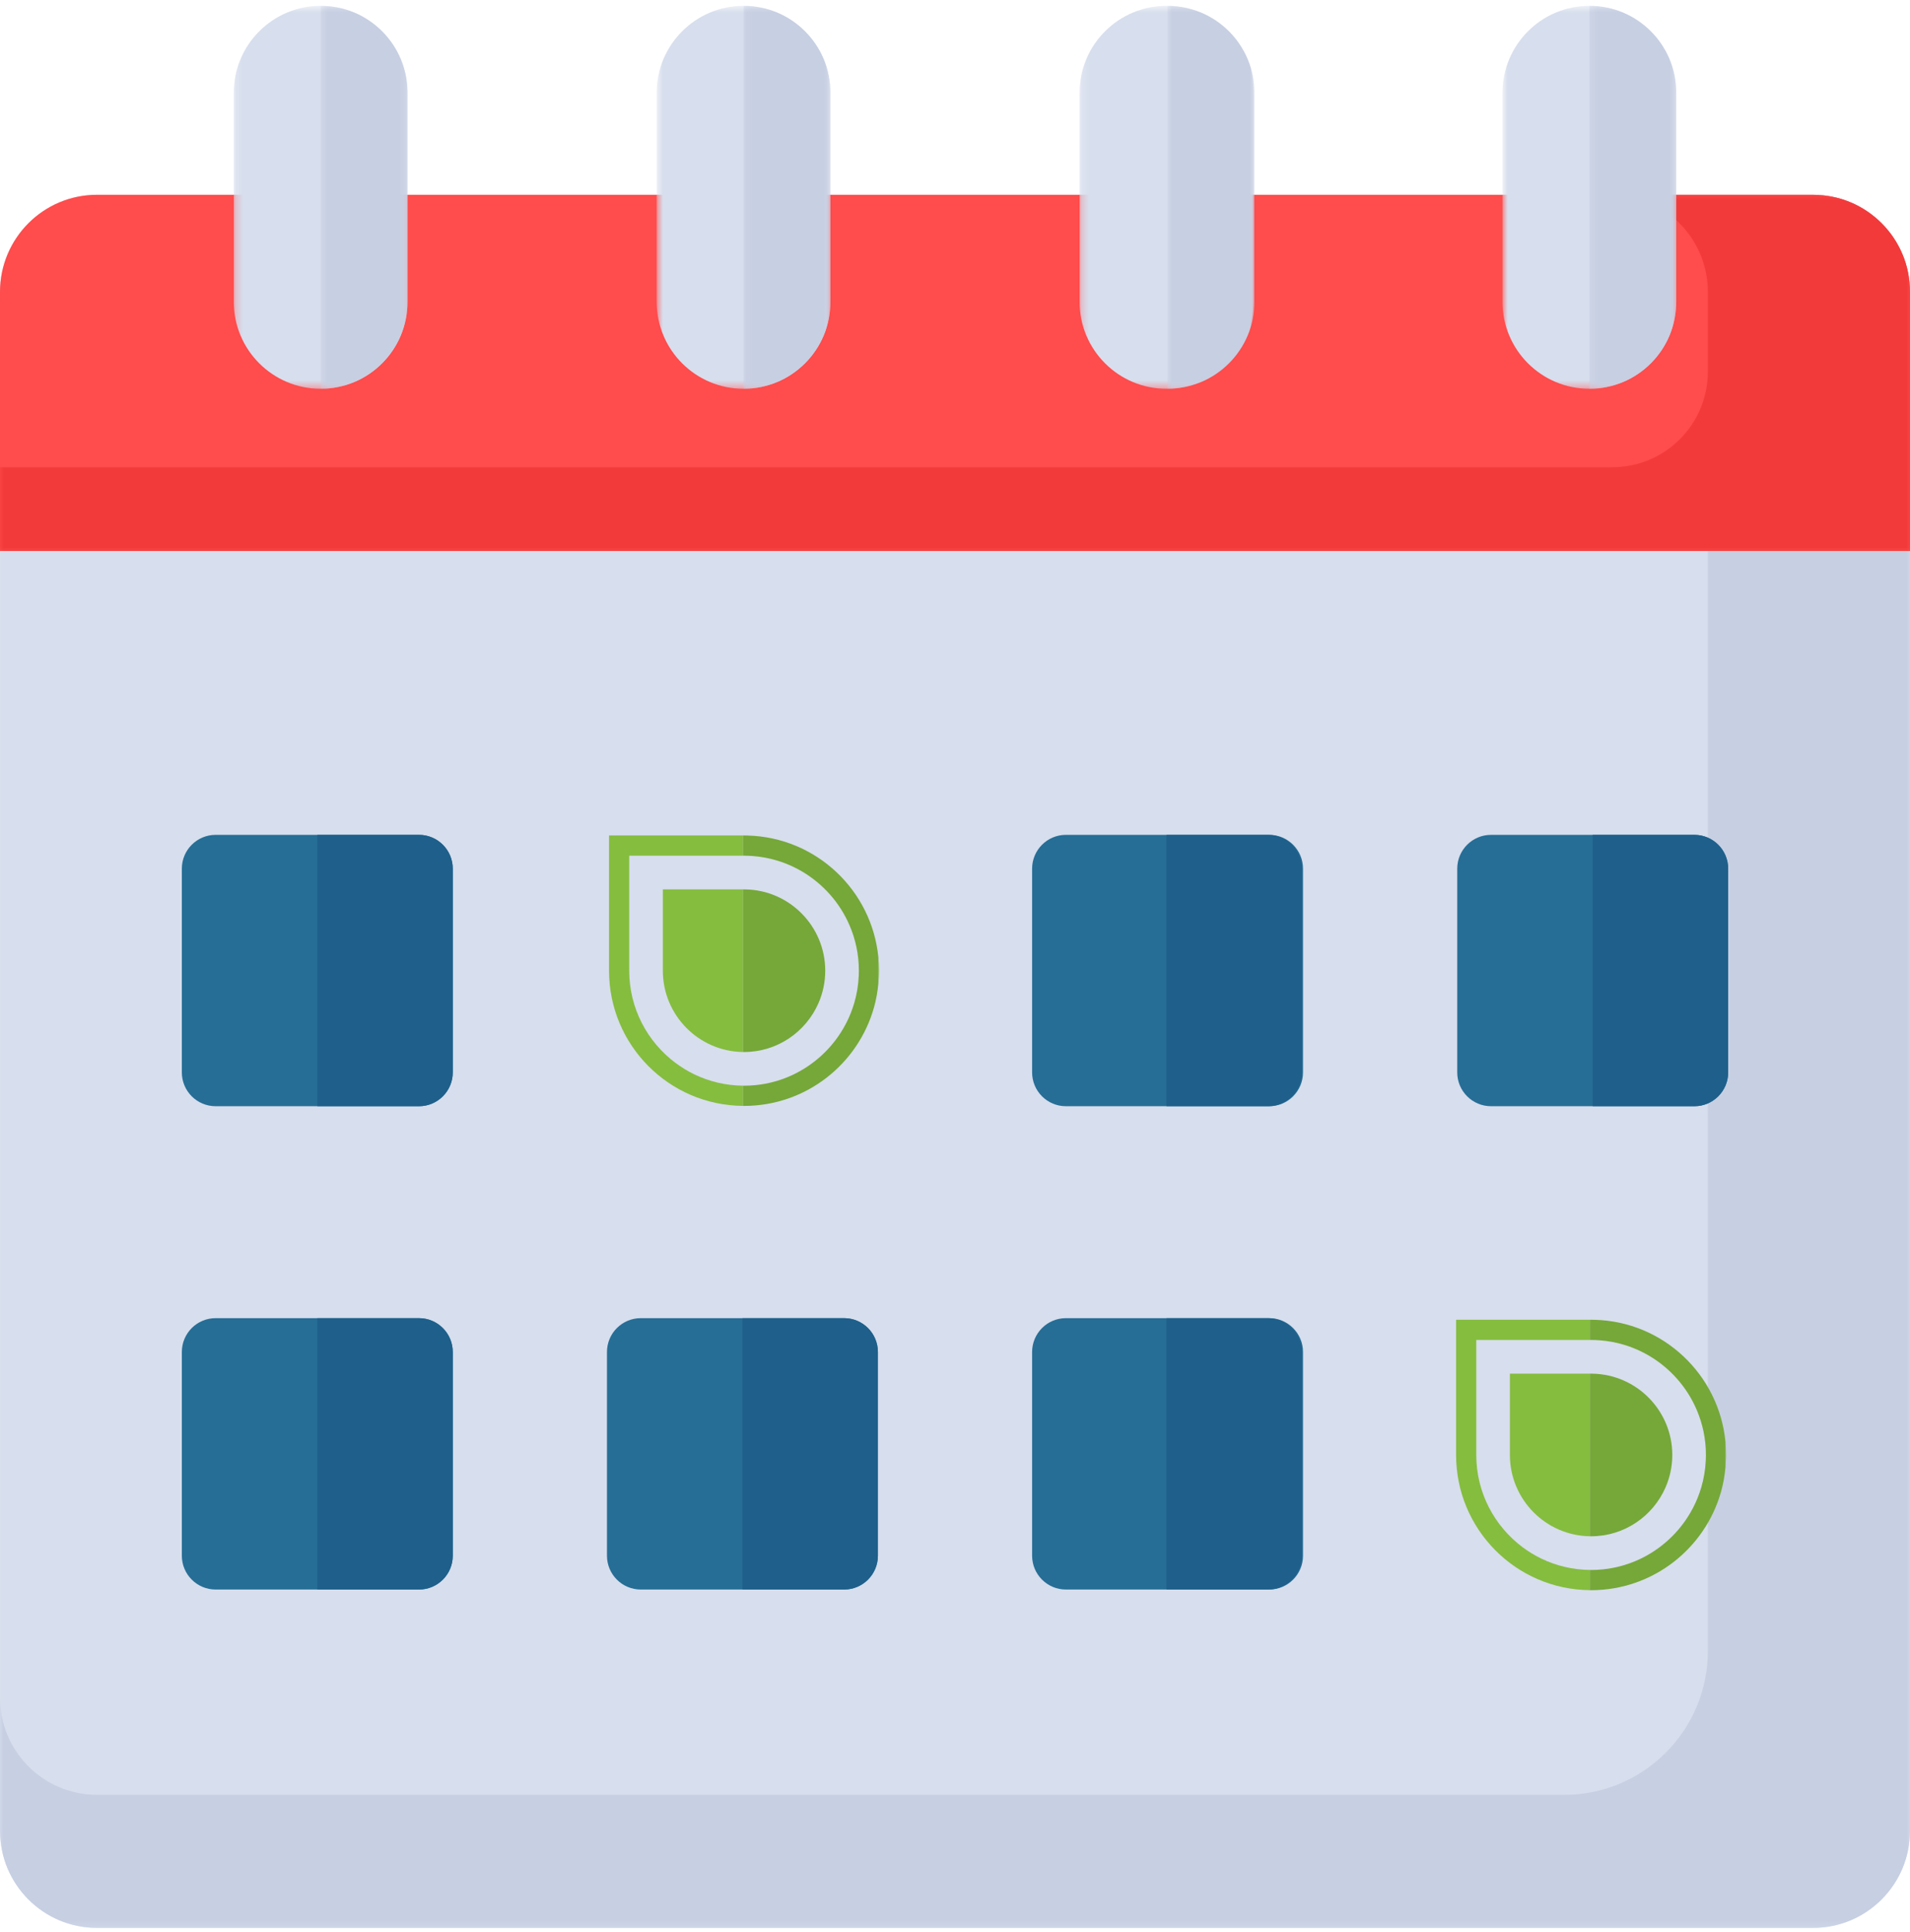 <?xml version="1.0" encoding="UTF-8"?>
<svg width="270px" height="273px" viewBox="0 0 270 273" version="1.1" xmlns="http://www.w3.org/2000/svg" xmlns:xlink="http://www.w3.org/1999/xlink">
    <!-- Generator: Sketch 48.2 (47327) - http://www.bohemiancoding.com/sketch -->
    <title>icon_calendar</title>
    <desc>Created with Sketch.</desc>
    <defs>
        <polygon id="path-1" points="0.002 1.681 270 1.681 270 246.6 0.002 246.6"></polygon>
        <polygon id="path-3" points="0 1.681 270 1.681 270 52.018 0 52.018"></polygon>
        <polygon id="path-5" points="0.205 0.555 24.771 0.555 24.771 54.668 0.205 54.668"></polygon>
        <polygon id="path-7" points="1.609 0.555 26.176 0.555 26.176 54.668 1.609 54.668"></polygon>
        <polygon id="path-9" points="1.189 0.555 25.755 0.555 25.755 54.668 1.189 54.668"></polygon>
        <polygon id="path-11" points="0.769 0.555 25.336 0.555 25.336 54.668 0.769 54.668"></polygon>
        <polygon id="path-13" points="1.543 0.555 13.826 0.555 13.826 54.668 1.543 54.668"></polygon>
        <polygon id="path-15" points="1.122 0.555 13.405 0.555 13.405 54.668 1.122 54.668"></polygon>
        <polygon id="path-17" points="0.86 0.555 13.144 0.555 13.144 54.668 0.86 54.668"></polygon>
        <polygon id="path-19" points="0.283 0.555 12.566 0.555 12.566 54.668 0.283 54.668"></polygon>
    </defs>
    <g id="OnePager-–-Start" stroke="none" stroke-width="1" fill="none" fill-rule="evenodd" transform="translate(-296, -1378)">
        <g id="Token-Generation-Event" transform="translate(296, 1367)">
            <g id="icon_calendar" transform="translate(0, 10)">
                <g id="Page-1">
                    <path d="M256.288,273.445 L13.711,273.445 C6.139,273.445 0.002,267.298 0.002,259.715 L0.002,42.254 C0.002,34.672 6.139,28.525 13.711,28.525 L256.288,28.525 C263.861,28.525 270,34.674 270,42.254 L270,259.715 C270,267.298 263.861,273.445 256.288,273.445" id="Fill-1" fill="#D7DEED"></path>
                    <g id="Group-5" transform="translate(0, 26.845)">
                        <mask id="mask-2" fill="white">
                            <use xlink:href="#path-1"></use>
                        </mask>
                        <g id="Clip-4"></g>
                        <path d="M256.288,1.681 L227.716,1.681 C235.288,1.681 241.427,7.828 241.427,15.41 L241.427,207.457 C241.427,218.689 232.333,227.795 221.115,227.795 L13.711,227.795 C6.139,227.795 0.002,221.648 0.002,214.066 L0.002,218.972 L0.002,227.965 L0.002,232.869 C-0,240.452 6.139,246.601 13.711,246.601 L256.288,246.601 C263.861,246.601 270,240.452 270,232.871 L270,227.965 L270,218.972 L270,214.068 L270,15.41 C270,7.828 263.861,1.681 256.288,1.681" id="Fill-3" fill="#C7CFE2" mask="url(#mask-2)"></path>
                    </g>
                    <path d="M270,78.862 L0,78.862 L0,42.254 C0,34.673 6.139,28.526 13.712,28.526 L256.288,28.526 C263.861,28.526 270,34.673 270,42.254 L270,78.862 Z" id="Fill-6" fill="#FF4C4C"></path>
                    <g id="Group-10" transform="translate(0, 26.845)">
                        <mask id="mask-4" fill="white">
                            <use xlink:href="#path-3"></use>
                        </mask>
                        <g id="Clip-9"></g>
                        <path d="M269.168,10.69 C268.706,9.427 268.066,8.253 267.276,7.195 C266.749,6.49 266.156,5.838 265.508,5.248 C265.346,5.1 265.178,4.956 265.01,4.817 C264.501,4.397 263.963,4.013 263.398,3.668 C263.21,3.555 263.018,3.443 262.823,3.339 C260.882,2.282 258.654,1.681 256.288,1.681 L227.717,1.681 C235.29,1.682 241.427,7.829 241.427,15.41 L241.427,26.666 C241.427,34.131 235.383,40.183 227.927,40.183 L-0,40.183 L-0,52.018 L241.427,52.018 L270,52.018 L270,40.183 L270,15.41 C270,13.751 269.706,12.162 269.168,10.69" id="Fill-8" fill="#F33A3A" mask="url(#mask-4)"></path>
                    </g>
                    <g id="Group-13" transform="translate(32.838, 1.271)">
                        <mask id="mask-6" fill="white">
                            <use xlink:href="#path-5"></use>
                        </mask>
                        <g id="Clip-12"></g>
                        <path d="M12.488,54.668 C5.705,54.668 0.205,49.162 0.205,42.369 L0.205,12.854 C0.205,6.062 5.703,0.555 12.488,0.555 C19.273,0.555 24.771,6.062 24.771,12.854 L24.771,42.369 C24.771,49.162 19.273,54.668 12.488,54.668" id="Fill-11" fill="#D7DEED" mask="url(#mask-6)"></path>
                    </g>
                    <g id="Group-16" transform="translate(91.216, 1.271)">
                        <mask id="mask-8" fill="white">
                            <use xlink:href="#path-7"></use>
                        </mask>
                        <g id="Clip-15"></g>
                        <path d="M13.893,54.668 C7.108,54.668 1.609,49.162 1.609,42.369 L1.609,12.854 C1.609,6.062 7.108,0.555 13.893,0.555 C20.677,0.555 26.176,6.062 26.176,12.854 L26.176,42.369 C26.176,49.162 20.677,54.668 13.893,54.668" id="Fill-14" fill="#D7DEED" mask="url(#mask-8)"></path>
                    </g>
                    <g id="Group-19" transform="translate(151.419, 1.271)">
                        <mask id="mask-10" fill="white">
                            <use xlink:href="#path-9"></use>
                        </mask>
                        <g id="Clip-18"></g>
                        <path d="M13.472,54.668 C6.688,54.668 1.189,49.162 1.189,42.369 L1.189,12.854 C1.189,6.062 6.688,0.555 13.472,0.555 C20.257,0.555 25.755,6.062 25.755,12.854 L25.755,42.369 C25.755,49.162 20.257,54.668 13.472,54.668" id="Fill-17" fill="#D7DEED" mask="url(#mask-10)"></path>
                    </g>
                    <g id="Group-22" transform="translate(211.622, 1.271)">
                        <mask id="mask-12" fill="white">
                            <use xlink:href="#path-11"></use>
                        </mask>
                        <g id="Clip-21"></g>
                        <path d="M13.053,54.668 C6.268,54.668 0.769,49.162 0.769,42.369 L0.769,12.854 C0.769,6.062 6.268,0.555 13.053,0.555 C19.836,0.555 25.336,6.062 25.336,12.854 L25.336,42.369 C25.336,49.162 19.837,54.668 13.053,54.668" id="Fill-20" fill="#D7DEED" mask="url(#mask-12)"></path>
                    </g>
                    <path d="M59.227,157.326 L30.481,157.326 C27.843,157.326 25.705,155.186 25.705,152.544 L25.705,123.761 C25.705,121.12 27.843,118.979 30.481,118.979 L59.227,118.979 C61.865,118.979 64.003,121.12 64.003,123.761 L64.003,152.544 C64.003,155.186 61.865,157.326 59.227,157.326" id="Fill-23" fill="#266E96"></path>
                    <path d="M179.422,157.326 L150.676,157.326 C148.038,157.326 145.9,155.186 145.9,152.544 L145.9,123.761 C145.9,121.12 148.038,118.979 150.676,118.979 L179.422,118.979 C182.06,118.979 184.198,121.12 184.198,123.761 L184.198,152.544 C184.199,155.186 182.06,157.326 179.422,157.326" id="Fill-25" fill="#266E96"></path>
                    <path d="M239.519,157.326 L210.773,157.326 C208.135,157.326 205.997,155.186 205.997,152.544 L205.997,123.761 C205.997,121.12 208.135,118.979 210.773,118.979 L239.519,118.979 C242.157,118.979 244.295,121.12 244.295,123.761 L244.295,152.544 C244.297,155.186 242.157,157.326 239.519,157.326" id="Fill-27" fill="#266E96"></path>
                    <path d="M59.227,225.627 L30.481,225.627 C27.843,225.627 25.705,223.487 25.705,220.845 L25.705,192.062 C25.705,189.421 27.843,187.278 30.481,187.278 L59.227,187.278 C61.865,187.278 64.003,189.421 64.003,192.062 L64.003,220.845 C64.003,223.487 61.865,225.627 59.227,225.627" id="Fill-29" fill="#266E96"></path>
                    <path d="M119.324,225.627 L90.578,225.627 C87.94,225.627 85.802,223.487 85.802,220.845 L85.802,192.062 C85.802,189.421 87.94,187.278 90.578,187.278 L119.324,187.278 C121.962,187.278 124.1,189.421 124.1,192.062 L124.1,220.845 C124.102,223.487 121.962,225.627 119.324,225.627" id="Fill-31" fill="#266E96"></path>
                    <path d="M179.422,225.627 L150.676,225.627 C148.038,225.627 145.9,223.487 145.9,220.845 L145.9,192.062 C145.9,189.421 148.038,187.278 150.676,187.278 L179.422,187.278 C182.06,187.278 184.198,189.421 184.198,192.062 L184.198,220.845 C184.199,223.487 182.06,225.627 179.422,225.627" id="Fill-33" fill="#266E96"></path>
                    <g id="Group-37" transform="translate(43.784, 1.271)">
                        <mask id="mask-14" fill="white">
                            <use xlink:href="#path-13"></use>
                        </mask>
                        <g id="Clip-36"></g>
                        <path d="M13.826,42.369 L13.826,12.854 C13.826,6.062 8.325,0.555 1.543,0.555 L1.543,54.668 C8.325,54.668 13.826,49.162 13.826,42.369" id="Fill-35" fill="#C7CFE2" mask="url(#mask-14)"></path>
                    </g>
                    <g id="Group-40" transform="translate(103.986, 1.271)">
                        <mask id="mask-16" fill="white">
                            <use xlink:href="#path-15"></use>
                        </mask>
                        <g id="Clip-39"></g>
                        <path d="M13.405,42.369 L13.405,12.854 C13.405,6.062 7.907,0.555 1.122,0.555 L1.122,54.668 C7.907,54.668 13.405,49.162 13.405,42.369" id="Fill-38" fill="#C7CFE2" mask="url(#mask-16)"></path>
                    </g>
                    <g id="Group-43" transform="translate(164.189, 1.271)">
                        <mask id="mask-18" fill="white">
                            <use xlink:href="#path-17"></use>
                        </mask>
                        <g id="Clip-42"></g>
                        <path d="M13.144,42.369 L13.144,12.854 C13.144,6.062 7.643,0.555 0.86,0.555 L0.86,54.668 C7.643,54.668 13.144,49.162 13.144,42.369" id="Fill-41" fill="#C7CFE2" mask="url(#mask-18)"></path>
                    </g>
                    <g id="Group-46" transform="translate(224.392, 1.271)">
                        <mask id="mask-20" fill="white">
                            <use xlink:href="#path-19"></use>
                        </mask>
                        <g id="Clip-45"></g>
                        <path d="M12.566,42.369 L12.566,12.854 C12.566,6.062 7.066,0.555 0.283,0.555 L0.283,54.668 C7.066,54.668 12.566,49.162 12.566,42.369" id="Fill-44" fill="#C7CFE2" mask="url(#mask-20)"></path>
                    </g>
                    <path d="M239.519,118.979 L225.147,118.979 L225.147,157.328 L239.519,157.328 C242.157,157.328 244.297,155.185 244.297,152.544 L244.297,123.761 C244.297,121.12 242.157,118.979 239.519,118.979" id="Fill-47" fill="#1E608B"></path>
                    <path d="M179.264,118.979 L164.892,118.979 L164.892,157.328 L179.264,157.328 C181.902,157.328 184.042,155.185 184.042,152.544 L184.042,123.761 C184.042,121.12 181.902,118.979 179.264,118.979" id="Fill-49" fill="#1E608B"></path>
                    <path d="M59.227,118.979 L44.853,118.979 L44.853,157.328 L59.227,157.328 C61.865,157.328 64.003,155.185 64.003,152.544 L64.003,123.761 C64.003,121.12 61.865,118.979 59.227,118.979" id="Fill-51" fill="#1E608B"></path>
                    <path d="M59.227,187.279 L44.853,187.279 L44.853,225.628 L59.227,225.628 C61.865,225.628 64.003,223.487 64.003,220.846 L64.003,192.063 C64.003,189.42 61.865,187.279 59.227,187.279" id="Fill-53" fill="#1E608B"></path>
                    <path d="M119.324,187.279 L104.952,187.279 L104.952,225.628 L119.324,225.628 C121.962,225.628 124.1,223.487 124.1,220.846 L124.1,192.063 C124.102,189.42 121.962,187.279 119.324,187.279" id="Fill-55" fill="#1E608B"></path>
                    <path d="M179.264,187.279 L164.892,187.279 L164.892,225.628 L179.264,225.628 C181.902,225.628 184.042,223.487 184.042,220.846 L184.042,192.063 C184.042,189.42 181.902,187.279 179.264,187.279" id="Fill-57" fill="#1E608B"></path>
                    <path d="M124.263,138.176 C124.263,137.544 124.232,136.919 124.171,136.302 L124.171,139.955 C124.224,139.367 124.263,138.777 124.263,138.176" id="Fill-59" fill="#85BD3E"></path>
                    <path d="M98.148,152.823 C97.201,152.366 96.308,151.82 95.474,151.195 C91.515,148.229 88.948,143.498 88.948,138.175 L88.948,121.923 L105.021,121.923 L105.021,119.068 L86.095,119.068 L86.095,138.175 C86.095,148.676 94.554,157.196 105.021,157.28 L105.021,154.425 C102.561,154.401 100.232,153.829 98.148,152.823" id="Fill-61" fill="#85BD3E"></path>
                    <path d="M93.701,126.684 L93.701,138.176 C93.701,144.46 98.766,149.58 105.021,149.666 L105.021,126.684 L93.701,126.684 Z" id="Fill-63" fill="#85BD3E"></path>
                    <path d="M105.021,154.425 C105.074,154.425 105.127,154.429 105.178,154.429 C105.127,154.429 105.074,154.425 105.021,154.425" id="Fill-65" fill="#75A838"></path>
                    <path d="M115.857,150.406 C115.476,150.74 115.08,151.056 114.669,151.354 C115.08,151.056 115.476,150.74 115.857,150.406" id="Fill-67" fill="#75A838"></path>
                    <path d="M114.042,151.786 C113.405,152.204 112.735,152.579 112.04,152.904 C112.735,152.579 113.405,152.204 114.042,151.786" id="Fill-69" fill="#75A838"></path>
                    <path d="M115.857,150.406 C116.999,149.405 118.001,148.245 118.827,146.964 C118.001,148.245 116.999,149.405 115.857,150.406" id="Fill-71" fill="#75A838"></path>
                    <path d="M119.593,145.641 C119.358,146.096 119.102,146.536 118.827,146.964 C119.102,146.536 119.358,146.096 119.593,145.641" id="Fill-73" fill="#75A838"></path>
                    <path d="M115.694,142.775 C115.694,142.775 115.698,142.77 115.701,142.759 C115.709,142.73 115.725,142.657 115.738,142.542 C115.723,142.62 115.711,142.695 115.694,142.775" id="Fill-75" fill="#75A838"></path>
                    <path d="M123.557,143.339 C123.862,142.249 124.064,141.114 124.17,139.954 L124.17,136.301 C123.245,126.786 115.351,119.317 105.664,119.074 C105.503,119.07 105.341,119.066 105.179,119.066 L105.02,119.066 L105.02,121.923 L105.179,121.923 C105.584,121.923 105.985,121.94 106.383,121.969 C107.578,122.057 108.734,122.276 109.843,122.608 C110.679,122.86 111.485,123.176 112.259,123.554 C112.646,123.743 113.025,123.945 113.394,124.163 C114.131,124.599 114.831,125.091 115.488,125.633 C116.801,126.716 117.943,128.004 118.865,129.447 C119.324,130.167 119.729,130.927 120.074,131.72 C120.934,133.7 121.41,135.883 121.41,138.175 C121.41,138.411 121.404,138.646 121.393,138.878 C121.337,140.228 121.114,141.536 120.746,142.78 C120.45,143.777 120.063,144.735 119.593,145.641 C119.357,146.096 119.102,146.536 118.826,146.963 C118,148.246 116.998,149.405 115.856,150.406 C115.475,150.741 115.079,151.057 114.669,151.354 C114.464,151.502 114.255,151.647 114.041,151.786 C113.405,152.204 112.735,152.578 112.042,152.904 C111.347,153.23 110.624,153.508 109.88,153.733 C109.136,153.959 108.369,154.133 107.583,154.252 C107.322,154.29 107.06,154.323 106.793,154.348 C106.262,154.401 105.724,154.429 105.179,154.429 C105.126,154.429 105.075,154.425 105.02,154.425 L105.02,157.28 C105.075,157.28 105.126,157.284 105.179,157.284 C113.932,157.284 121.308,151.384 123.557,143.339" id="Fill-77" fill="#75A838"></path>
                    <path d="M105.178,121.924 C105.583,121.924 105.985,121.939 106.384,121.968 C105.985,121.939 105.583,121.924 105.178,121.924" id="Fill-79" fill="#75A838"></path>
                    <path d="M109.843,122.609 C110.679,122.861 111.485,123.177 112.259,123.555 C111.485,123.177 110.679,122.861 109.843,122.609" id="Fill-81" fill="#75A838"></path>
                    <path d="M113.393,124.164 C114.13,124.598 114.831,125.09 115.488,125.632 C114.831,125.09 114.13,124.598 113.393,124.164" id="Fill-83" fill="#75A838"></path>
                    <path d="M120.746,142.781 C121.114,141.535 121.337,140.229 121.393,138.879 C121.404,138.645 121.41,138.411 121.41,138.176 C121.41,138.411 121.404,138.645 121.393,138.879 C121.337,140.229 121.114,141.535 120.746,142.781" id="Fill-85" fill="#75A838"></path>
                    <path d="M105.178,154.428 C105.724,154.428 106.262,154.401 106.793,154.35 C106.262,154.401 105.724,154.428 105.178,154.428" id="Fill-87" fill="#75A838"></path>
                    <path d="M118.864,129.447 C119.324,130.168 119.731,130.928 120.074,131.719 C119.731,130.928 119.324,130.168 118.864,129.447" id="Fill-89" fill="#75A838"></path>
                    <path d="M109.88,153.734 C109.136,153.96 108.368,154.134 107.583,154.251 C108.369,154.134 109.136,153.96 109.88,153.734" id="Fill-91" fill="#75A838"></path>
                    <path d="M115.694,142.775 C115.711,142.695 115.723,142.62 115.738,142.542 C115.725,142.657 115.709,142.73 115.701,142.759 C116.313,141.354 116.656,139.805 116.656,138.176 C116.656,131.919 111.633,126.816 105.414,126.69 C105.336,126.688 105.257,126.684 105.179,126.684 L105.02,126.684 L105.02,149.664 C105.073,149.664 105.126,149.667 105.179,149.667 C109.874,149.667 113.919,146.829 115.694,142.775" id="Fill-93" fill="#75A838"></path>
                    <path d="M244.003,206.612 C244.003,205.978 243.971,205.355 243.912,204.737 L243.912,208.389 C243.965,207.803 244.003,207.213 244.003,206.612" id="Fill-95" fill="#85BD3E"></path>
                    <path d="M217.888,221.259 C216.942,220.802 216.048,220.256 215.214,219.631 C211.255,216.665 208.688,211.932 208.688,206.611 L208.688,190.359 L224.762,190.359 L224.762,187.504 L205.835,187.504 L205.835,206.611 C205.835,217.112 214.294,225.632 224.762,225.716 L224.762,222.859 C222.303,222.835 219.972,222.265 217.888,221.259" id="Fill-97" fill="#85BD3E"></path>
                    <path d="M213.442,195.119 L213.442,206.612 C213.442,212.894 218.506,218.014 224.762,218.1 L224.762,195.119 L213.442,195.119 Z" id="Fill-99" fill="#85BD3E"></path>
                    <path d="M224.762,222.86 C224.814,222.86 224.867,222.863 224.918,222.863 C224.867,222.863 224.814,222.86 224.762,222.86" id="Fill-101" fill="#75A838"></path>
                    <path d="M235.597,218.842 C235.218,219.176 234.82,219.49 234.409,219.79 C234.82,219.49 235.218,219.176 235.597,218.842" id="Fill-103" fill="#75A838"></path>
                    <path d="M233.783,220.221 C233.144,220.639 232.476,221.013 231.781,221.338 C232.476,221.013 233.144,220.639 233.783,220.221" id="Fill-105" fill="#75A838"></path>
                    <path d="M235.597,218.842 C236.739,217.841 237.741,216.681 238.567,215.398 C237.741,216.681 236.739,217.841 235.597,218.842" id="Fill-107" fill="#75A838"></path>
                    <path d="M239.334,214.077 C239.099,214.53 238.843,214.972 238.568,215.399 C238.843,214.972 239.099,214.53 239.334,214.077" id="Fill-109" fill="#75A838"></path>
                    <path d="M235.434,211.21 C235.434,211.212 235.438,211.205 235.441,211.194 C235.45,211.165 235.465,211.093 235.48,210.978 C235.465,211.057 235.45,211.13 235.434,211.21" id="Fill-111" fill="#75A838"></path>
                    <path d="M243.298,211.774 C243.603,210.684 243.803,209.549 243.911,208.389 L243.911,204.736 C242.986,195.221 235.092,187.752 225.405,187.509 C225.244,187.505 225.082,187.503 224.92,187.503 L224.761,187.503 L224.761,190.358 L224.92,190.358 C225.325,190.358 225.726,190.375 226.124,190.404 C227.317,190.492 228.475,190.711 229.584,191.043 C230.42,191.295 231.226,191.613 232,191.989 C232.387,192.178 232.764,192.382 233.133,192.598 C233.872,193.034 234.57,193.526 235.229,194.068 C236.542,195.153 237.684,196.439 238.606,197.882 C239.065,198.604 239.47,199.362 239.813,200.155 C240.675,202.135 241.151,204.318 241.151,206.612 C241.151,206.848 241.145,207.081 241.134,207.313 C241.078,208.663 240.855,209.971 240.487,211.217 C240.191,212.212 239.804,213.17 239.334,214.077 C239.098,214.53 238.843,214.971 238.567,215.398 C237.741,216.682 236.739,217.84 235.597,218.841 C235.216,219.176 234.82,219.492 234.41,219.789 C234.204,219.937 233.994,220.082 233.782,220.221 C233.146,220.639 232.476,221.013 231.783,221.338 C231.086,221.665 230.365,221.943 229.619,222.168 C228.877,222.394 228.109,222.568 227.324,222.687 C227.063,222.725 226.799,222.758 226.534,222.783 C226.003,222.836 225.463,222.864 224.92,222.864 C224.867,222.864 224.814,222.86 224.761,222.86 L224.761,225.715 C224.814,225.717 224.867,225.721 224.92,225.721 C233.673,225.721 241.049,219.819 243.298,211.774" id="Fill-113" fill="#75A838"></path>
                    <path d="M224.919,190.359 C225.324,190.359 225.726,190.374 226.125,190.403 C225.726,190.374 225.324,190.359 224.919,190.359" id="Fill-115" fill="#75A838"></path>
                    <path d="M229.584,191.044 C230.42,191.296 231.226,191.614 232,191.99 C231.226,191.614 230.42,191.296 229.584,191.044" id="Fill-117" fill="#75A838"></path>
                    <path d="M233.133,192.598 C233.87,193.033 234.571,193.525 235.227,194.069 C234.571,193.525 233.87,193.033 233.133,192.598" id="Fill-119" fill="#75A838"></path>
                    <path d="M240.487,211.217 C240.855,209.971 241.078,208.665 241.134,207.313 C241.145,207.081 241.151,206.847 241.151,206.612 C241.151,206.847 241.145,207.081 241.134,207.313 C241.078,208.665 240.855,209.971 240.487,211.217" id="Fill-121" fill="#75A838"></path>
                    <path d="M224.919,222.863 C225.463,222.863 226.003,222.836 226.534,222.785 C226.003,222.836 225.463,222.863 224.919,222.863" id="Fill-123" fill="#75A838"></path>
                    <path d="M238.605,197.881 C239.065,198.603 239.47,199.363 239.815,200.154 C239.47,199.363 239.065,198.603 238.605,197.881" id="Fill-125" fill="#75A838"></path>
                    <path d="M229.62,222.169 C228.876,222.395 228.109,222.569 227.325,222.685 C228.109,222.569 228.876,222.395 229.62,222.169" id="Fill-127" fill="#75A838"></path>
                    <path d="M235.434,211.21 C235.45,211.13 235.465,211.057 235.48,210.978 C235.465,211.093 235.45,211.165 235.441,211.194 C236.054,209.789 236.397,208.24 236.397,206.611 C236.397,200.354 231.375,195.253 225.154,195.125 C225.075,195.123 224.999,195.119 224.919,195.119 L224.762,195.119 L224.762,218.099 C224.815,218.101 224.867,218.102 224.919,218.102 C229.616,218.102 233.659,215.264 235.434,211.21" id="Fill-129" fill="#75A838"></path>
                </g>
            </g>
        </g>
    </g>
</svg>